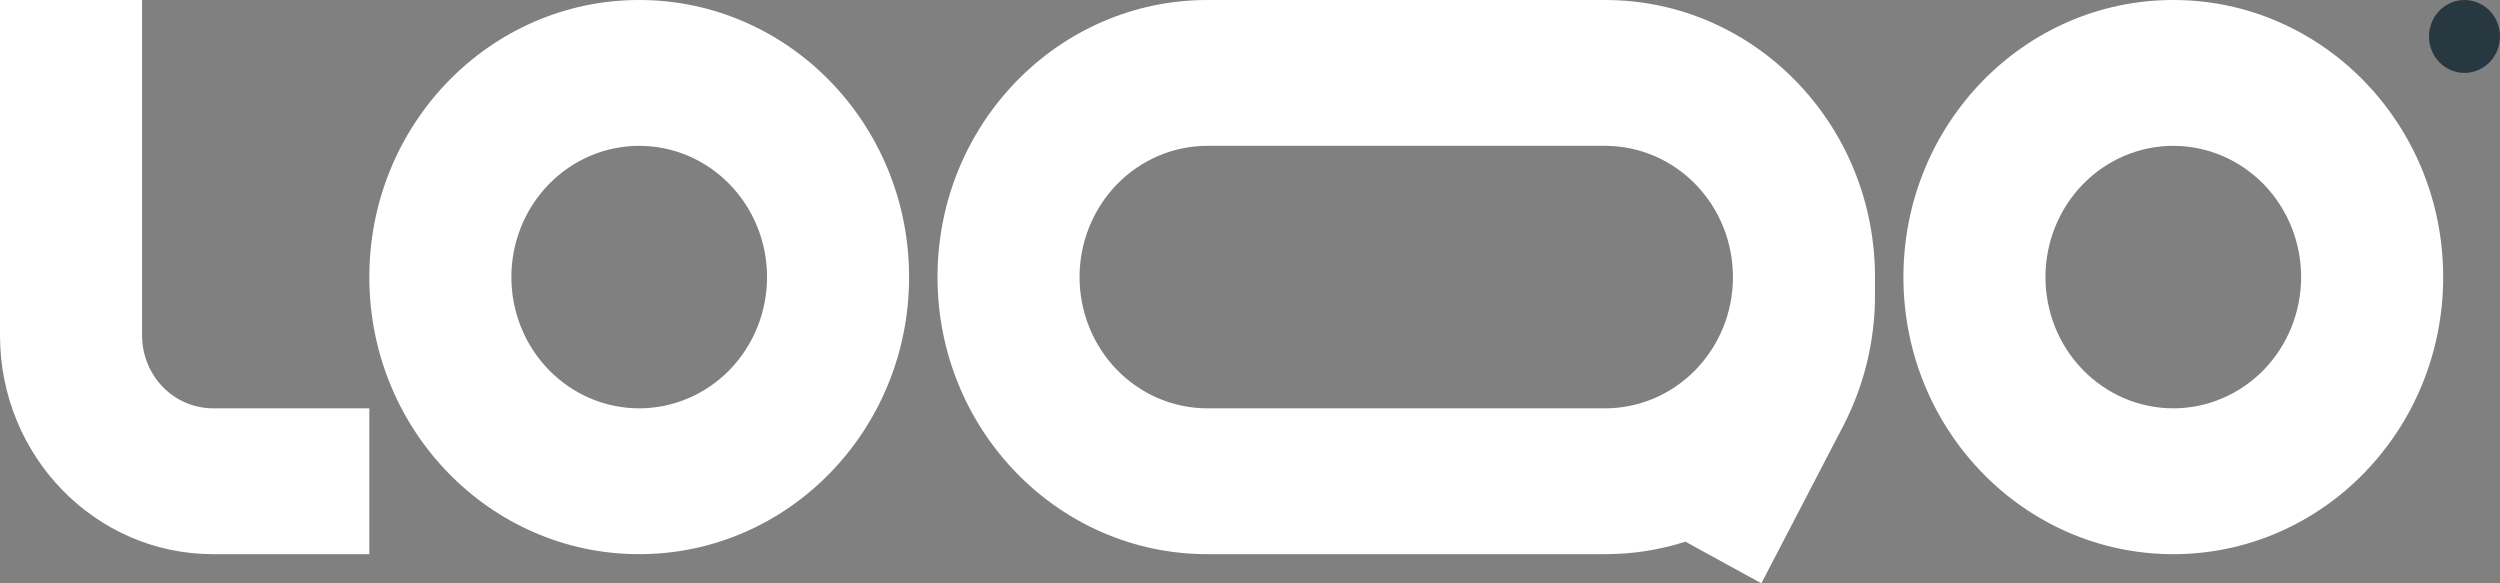 <svg width="150" height="35" viewBox="0 0 150 35" fill="none" xmlns="http://www.w3.org/2000/svg">
<rect x="0" y="0" width="150" height="35" fill="#808080" stroke="none"/>
<g clip-path="url(#clip0_33_138)">
<path fill-rule="evenodd" clip-rule="evenodd" d="M12.784 24.5C11.654 24.5 10.57 24.039 9.771 23.219C8.972 22.398 8.523 21.285 8.523 20.125V0H0V20.125C0 27.373 5.724 33.25 12.784 33.25H22.159V24.5H12.784ZM38.352 8.75C37.345 8.75 36.347 8.954 35.417 9.349C34.486 9.745 33.641 10.325 32.928 11.056C32.216 11.788 31.651 12.656 31.266 13.611C30.88 14.567 30.682 15.591 30.682 16.625C30.682 17.659 30.88 18.683 31.266 19.639C31.651 20.594 32.216 21.462 32.928 22.194C33.641 22.925 34.486 23.505 35.417 23.901C36.347 24.296 37.345 24.5 38.352 24.5C40.387 24.5 42.338 23.67 43.776 22.194C45.215 20.717 46.023 18.714 46.023 16.625C46.023 14.536 45.215 12.533 43.776 11.056C42.338 9.58 40.387 8.75 38.352 8.75ZM22.159 16.625C22.159 7.444 29.409 0 38.352 0C47.295 0 54.545 7.444 54.545 16.625C54.545 25.806 47.295 33.25 38.352 33.25C29.409 33.25 22.159 25.806 22.159 16.625ZM130.398 8.75C128.363 8.75 126.412 9.58 124.974 11.056C123.535 12.533 122.727 14.536 122.727 16.625C122.727 18.714 123.535 20.717 124.974 22.194C126.412 23.67 128.363 24.5 130.398 24.5C132.432 24.5 134.383 23.67 135.822 22.194C137.26 20.717 138.068 18.714 138.068 16.625C138.068 14.536 137.26 12.533 135.822 11.056C134.383 9.58 132.432 8.75 130.398 8.75ZM114.205 16.625C114.205 7.444 121.455 0 130.398 0C139.341 0 146.591 7.444 146.591 16.625C146.591 25.806 139.341 33.25 130.398 33.25C121.455 33.25 114.205 25.806 114.205 16.625ZM72.443 0C63.5 0 56.25 7.444 56.25 16.625C56.25 25.806 63.5 33.25 72.443 33.25H96.307C97.985 33.25 99.603 32.987 101.126 32.501L105.682 35L110.598 25.547C111.846 23.14 112.5 20.455 112.5 17.728V16.625C112.5 7.444 105.25 0 96.307 0H72.443ZM103.977 16.625C103.977 14.536 103.169 12.533 101.731 11.056C100.292 9.58 98.341 8.75 96.307 8.75H72.443C71.436 8.75 70.438 8.954 69.508 9.349C68.577 9.745 67.732 10.325 67.019 11.056C66.307 11.788 65.742 12.656 65.357 13.611C64.971 14.567 64.773 15.591 64.773 16.625C64.773 17.659 64.971 18.683 65.357 19.639C65.742 20.594 66.307 21.462 67.019 22.194C67.732 22.925 68.577 23.505 69.508 23.901C70.438 24.296 71.436 24.5 72.443 24.5H96.307C98.331 24.5 100.273 23.679 101.71 22.215C103.146 20.752 103.962 18.764 103.977 16.686V16.625Z" fill="white"/>
<path d="M150 2.188C150 2.768 149.776 3.324 149.376 3.734C148.976 4.145 148.434 4.375 147.869 4.375C147.304 4.375 146.762 4.145 146.363 3.734C145.963 3.324 145.739 2.768 145.739 2.188C145.739 1.607 145.963 1.051 146.363 0.641C146.762 0.23 147.304 0 147.869 0C148.434 0 148.976 0.23 149.376 0.641C149.776 1.051 150 1.607 150 2.188Z" fill="#283841"/>
</g>
<defs>
<clipPath id="clip0_33_138">
<rect width="150" height="35" fill="white"/>
</clipPath>
</defs>
</svg>
